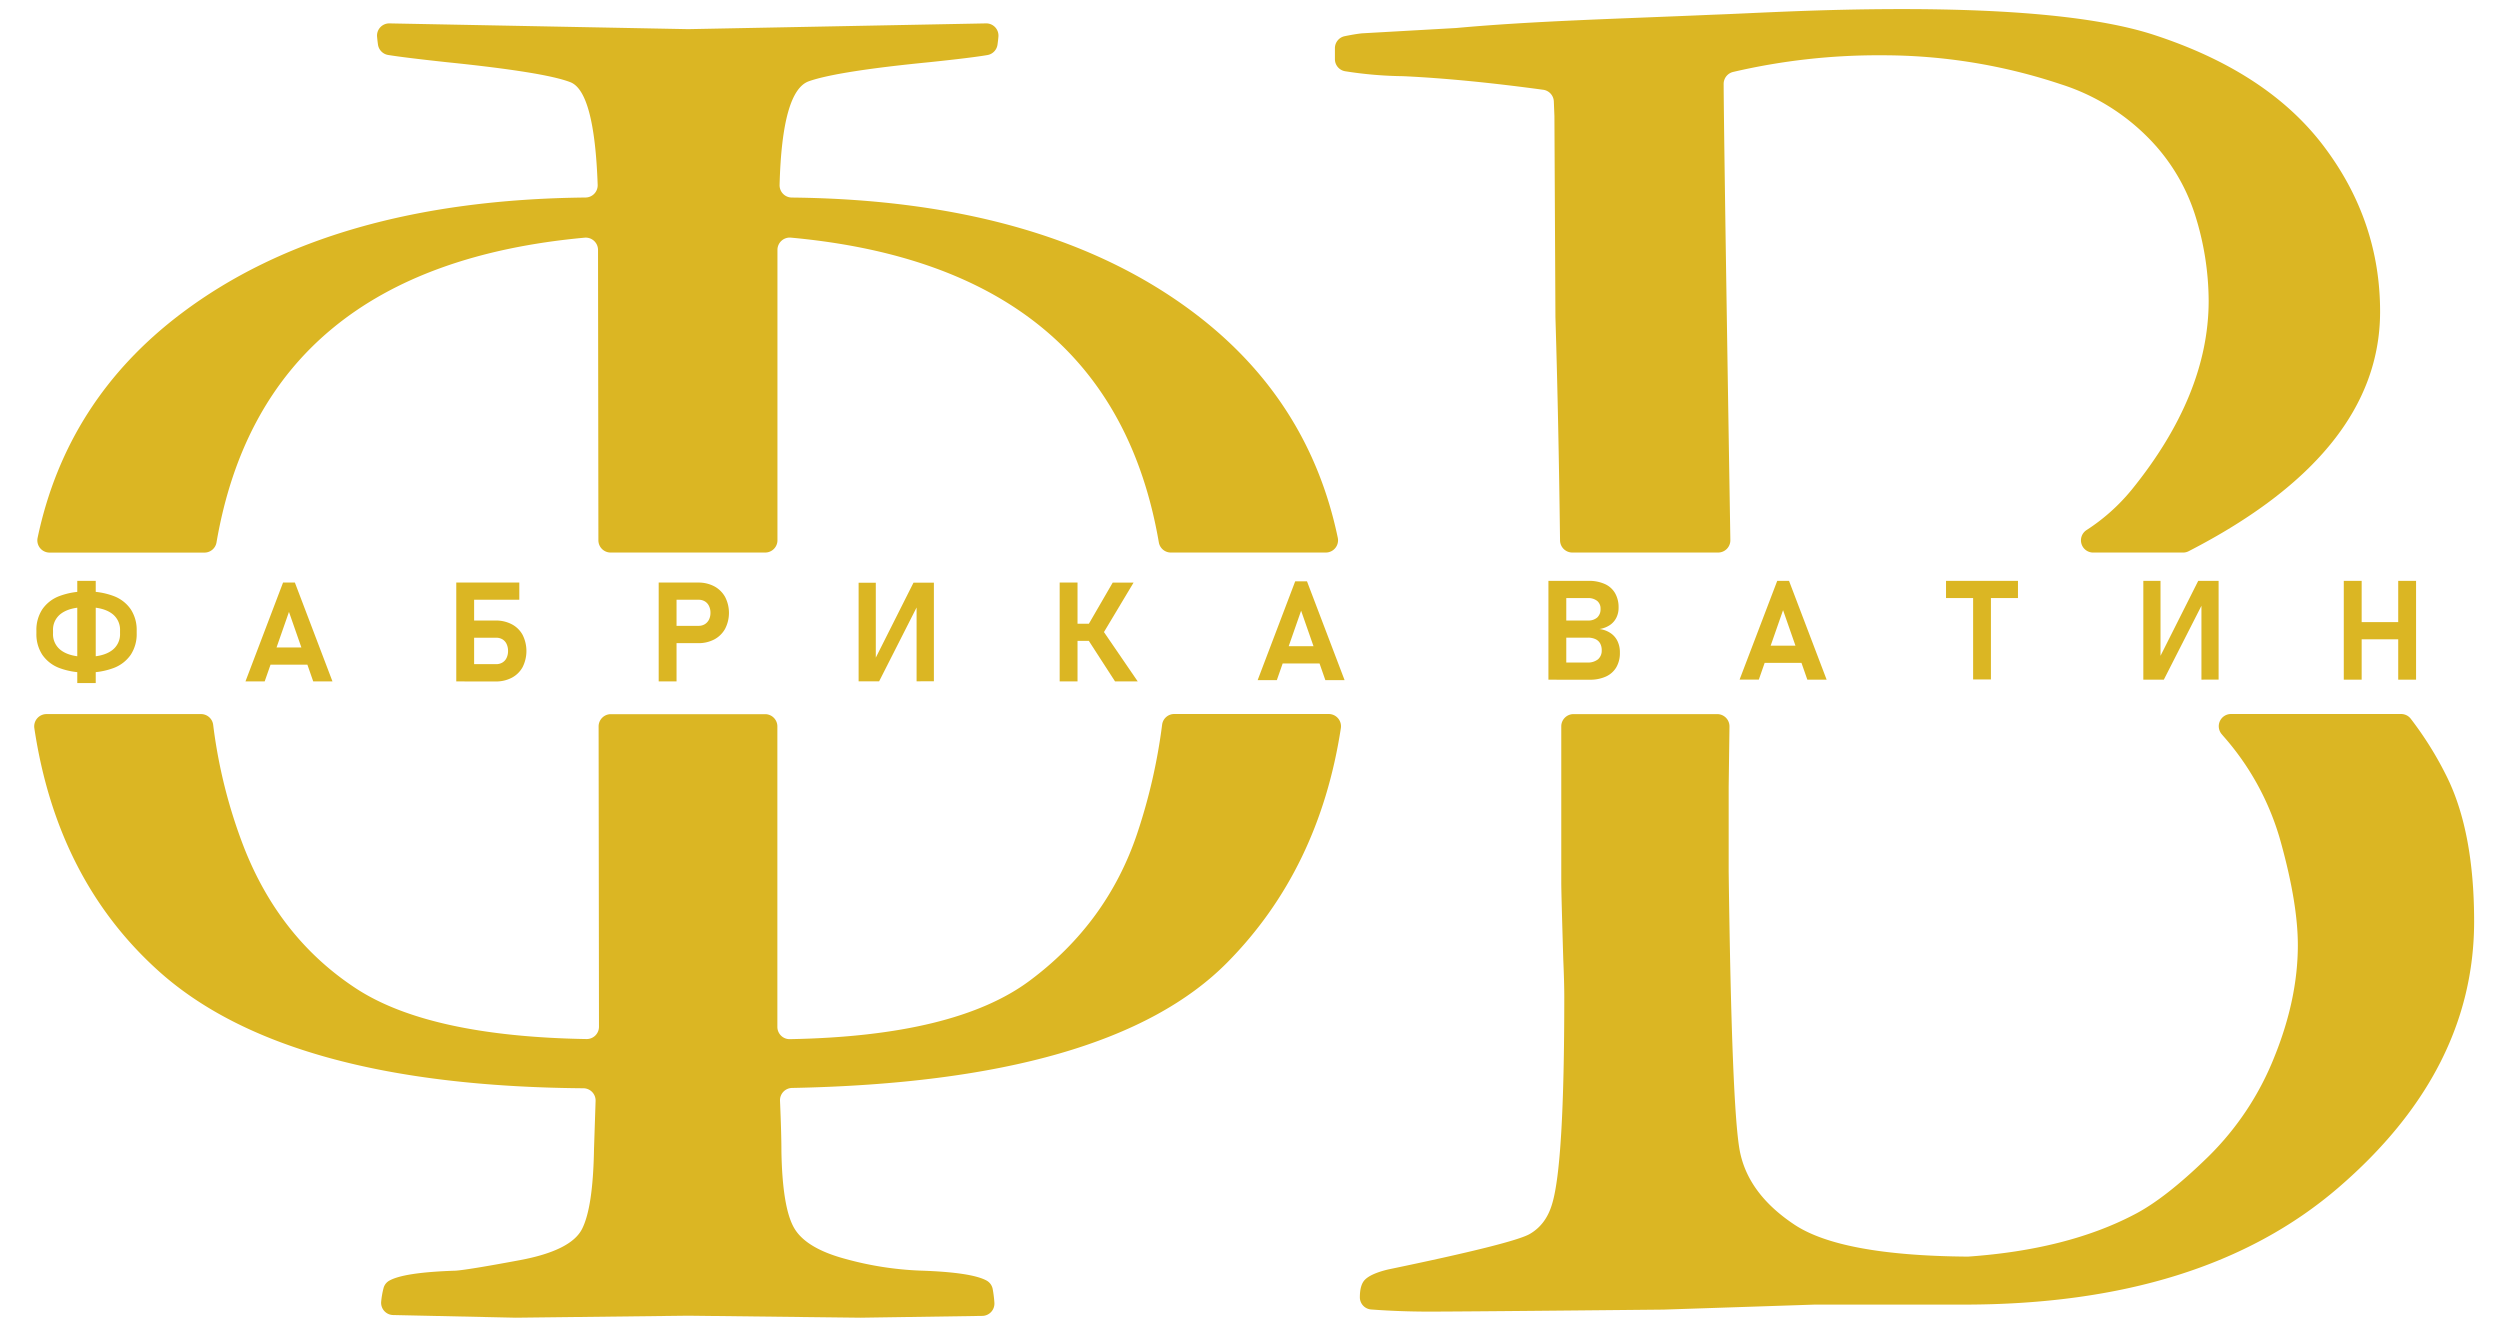 <svg id="Слой_1" data-name="Слой 1" xmlns="http://www.w3.org/2000/svg" viewBox="0 0 938.26 500"><defs><style>.cls-1{fill:#dbb623;}</style></defs><title>Монтажная область 1</title><path class="cls-1" d="M426.76,312.92Q415.48,346.4,386.52,368,358.61,388.87,296.45,390a4.6,4.6,0,0,1-4.7-4.6V272.63a4.6,4.6,0,0,0-4.6-4.6H229.26a4.6,4.6,0,0,0-4.6,4.6l.14,112.72a4.61,4.61,0,0,1-4.7,4.61q-59.17-1-86.68-19.12-28.57-18.81-41.93-53A192.52,192.52,0,0,1,80,272a4.59,4.59,0,0,0-4.56-4h-58a4.61,4.61,0,0,0-4.55,5.29Q21.38,330,59.34,364.26q47.88,43.28,159.6,44.17a4.61,4.61,0,0,1,4.59,4.75l-.6,18.2q-.37,21.83-4.51,29.9T195.1,472.94q-19.18,3.58-24.07,3.95-19.83.63-25.17,3.89a4.52,4.52,0,0,0-1.93,2.7,31.41,31.41,0,0,0-.87,5,4.6,4.6,0,0,0,4.48,5.06l46.06,1,64.68-.75,64.68.75,45.71-.68a4.62,4.62,0,0,0,4.53-4.94,45,45,0,0,0-.64-5.15,4.59,4.59,0,0,0-2.26-3.15q-5.64-3.12-24.77-3.75a122.53,122.53,0,0,1-28-4.33q-14.86-3.94-19.37-11.47t-4.89-28.95q0-6.67-.53-19a4.61,4.61,0,0,1,4.52-4.81q119.11-2.31,163.37-47.12,34.47-34.9,42.6-87.92a4.61,4.61,0,0,0-4.56-5.3H440.71a4.58,4.58,0,0,0-4.56,4A213.37,213.37,0,0,1,426.76,312.92Z"/><path class="cls-1" d="M224.44,93.78l.14,109a4.59,4.59,0,0,0,4.6,4.59h58a4.6,4.6,0,0,0,4.6-4.6v-109a4.62,4.62,0,0,1,5-4.59q120.36,11.05,138.14,114.4a4.58,4.58,0,0,0,4.53,3.79h58.12a4.59,4.59,0,0,0,4.51-5.51q-10.8-51.81-53.8-84.33Q392.22,75.16,297.16,74.14a4.61,4.61,0,0,1-4.58-4.7q.94-35.41,11-38.95,10.66-3.75,45.11-7.14,15.83-1.65,21.91-2.69a4.61,4.61,0,0,0,3.77-3.92c.14-1,.26-2,.34-3A4.58,4.58,0,0,0,370,8.78L258.28,10.94,146.2,8.78a4.59,4.59,0,0,0-4.69,4.92c.09,1,.2,2,.34,3a4.62,4.62,0,0,0,3.8,3.93q6.19,1,22,2.71,36.84,3.76,46.44,7.52,9,3.54,10.22,38.53a4.6,4.6,0,0,1-4.58,4.74q-95.22,1-151.55,43.41Q25,150.07,14.11,201.87a4.59,4.59,0,0,0,4.51,5.52h58.1a4.58,4.58,0,0,0,4.53-3.79Q99,100.27,219.4,89.2A4.62,4.62,0,0,1,224.44,93.78Z"/><path class="cls-1" d="M835.07,277a100.25,100.25,0,0,1,21.1,39.67q6.21,22.57,6.22,38,0,20.29-8.86,42.12a108.51,108.51,0,0,1-24.86,37.41q-16,15.62-27.69,21.63Q775.81,469,738.65,471.61h-.41q-47.31-.39-64.79-12t-20.53-27.83q-3-16.17-4.14-104.55v-32l.3-22.56a4.6,4.6,0,0,0-4.6-4.66H590.55a4.6,4.6,0,0,0-4.6,4.6q0,9.64,0,19.54v39q0,3.77.75,28.92.38,8.63.38,14.26,0,62.33-4.52,77.34-2.25,7.89-8.46,11.46t-53.21,13.32q-6.4,1.56-8.65,3.86c-1.26,1.29-1.88,3.48-1.88,6.55h0a4.58,4.58,0,0,0,4.22,4.59q10.73.8,21.73.8,12.78,0,88-.75l56.78-1.88h56q89.49,0,140.46-43.85t51-99.91q0-33.5-10.16-54.19a130.4,130.4,0,0,0-13.63-21.93,4.57,4.57,0,0,0-3.64-1.77H837.32a4.59,4.59,0,0,0-3.42,7.67C834.3,276.13,834.69,276.57,835.07,277Z"/><path class="cls-1" d="M646.89,31.48A4.63,4.63,0,0,1,650.45,27a239.61,239.61,0,0,1,56-6.25,211.22,211.22,0,0,1,67.08,10.9,80.07,80.07,0,0,1,32.22,19.56A72.4,72.4,0,0,1,823.83,80.7a108,108,0,0,1,5.09,32.15q0,35.35-29,71.08a73,73,0,0,1-16.82,15,4.59,4.59,0,0,0,2.5,8.45h33.69a4.57,4.57,0,0,0,2.12-.51q71.83-36.94,71.85-89.89,0-34.21-21.25-62.24t-64.5-41.93q-29.72-9.39-93.64-9.4c-31.34,0-56.15,1.6-70.68,2.1-36.36,1.58-67.34,2.33-96.67,5l-35.35,2c-1.74.18-3.91.54-6.49,1.07A4.6,4.6,0,0,0,501,18v4.19a4.59,4.59,0,0,0,3.79,4.54,148.57,148.57,0,0,0,21.78,1.86q23,1.07,52.59,5.1a4.61,4.61,0,0,1,4,4.38l.22,5.54.38,75.46q1.17,38.47,1.73,83.75a4.62,4.62,0,0,0,4.61,4.55h54.71a4.6,4.6,0,0,0,4.6-4.67C649,177.15,647,54.55,646.89,31.48Z"/><path class="cls-1" d="M22.29,250.71a13.57,13.57,0,0,1-6.43-5,14.12,14.12,0,0,1-2.2-8v-1a14.1,14.1,0,0,1,2.2-8,13.51,13.51,0,0,1,6.43-5A27.33,27.33,0,0,1,32.48,222a27.31,27.31,0,0,1,10.18,1.7,13.51,13.51,0,0,1,6.43,5,14.1,14.1,0,0,1,2.21,8v1a14.12,14.12,0,0,1-2.21,8,13.57,13.57,0,0,1-6.43,5,27.32,27.32,0,0,1-10.18,1.69A27.34,27.34,0,0,1,22.29,250.71Zm19.49-6.46a7.47,7.47,0,0,0,3.27-6.56v-1a7.47,7.47,0,0,0-3.27-6.57c-2.17-1.5-5.27-2.26-9.3-2.26s-7.14.76-9.31,2.26a7.47,7.47,0,0,0-3.27,6.57v1a7.47,7.47,0,0,0,3.27,6.56c2.17,1.51,5.28,2.26,9.31,2.26S39.61,245.76,41.78,244.25ZM29,218h6.93v38.35H29Z"/><path class="cls-1" d="M106.23,218.64h4.44l14.1,37.08h-7.22l-9.1-26.07-9.11,26.07H92.13ZM98.86,243h19.51v6.45H98.86Z"/><path class="cls-1" d="M171.24,218.64h6.7v37.08h-6.7Zm2.52,0H194.9v6.45H173.76Zm.59,30.62H186.2a4.48,4.48,0,0,0,2.34-.6,4,4,0,0,0,1.57-1.72,5.81,5.81,0,0,0,.56-2.62,6,6,0,0,0-.55-2.64,4,4,0,0,0-1.56-1.74,4.5,4.5,0,0,0-2.36-.6H174.35v-6.45H186a12.68,12.68,0,0,1,6.09,1.41,9.82,9.82,0,0,1,4.06,4,13.49,13.49,0,0,1,0,12.05,9.89,9.89,0,0,1-4.06,4,12.68,12.68,0,0,1-6.09,1.41H174.35Z"/><path class="cls-1" d="M247.21,218.64h6.7v37.08h-6.7Zm3.11,16.24h11.86a4.38,4.38,0,0,0,2.33-.61,4.22,4.22,0,0,0,1.57-1.72,5.62,5.62,0,0,0,.56-2.54,5.68,5.68,0,0,0-.55-2.57,4,4,0,0,0-1.55-1.74,4.46,4.46,0,0,0-2.36-.61H250.32v-6.45H262a12.65,12.65,0,0,1,6.07,1.41,10.15,10.15,0,0,1,4.07,4,13.07,13.07,0,0,1,0,11.93,10,10,0,0,1-4.07,4,12.65,12.65,0,0,1-6.07,1.4H250.32Z"/><path class="cls-1" d="M344,255.7V226.12l.61.67L329.94,255.7h-7.7v-37h6.45v30l-.61-.67,14.76-29.35h7.65v37Z"/><path class="cls-1" d="M397.7,218.64h6.7v37.08h-6.7Zm3,15.45h12.87v6.43H400.66Zm7.21,5.3,6.07-2.67,13,19h-8.51Zm0-4,9.69-16.73h7.83l-12.75,21.29Z"/><path class="cls-1" d="M486.09,218.18h4.43l14.11,37.08h-7.22l-9.1-26.06-9.11,26.06H472Zm-7.37,24.33h19.51V249H478.72Z"/><path class="cls-1" d="M581.13,218h6.7v37.08h-6.7Zm3.06,30.65h11.55a6,6,0,0,0,4-1.21,4.26,4.26,0,0,0,1.39-3.4V244a5.1,5.1,0,0,0-.6-2.54,3.84,3.84,0,0,0-1.77-1.6,6.63,6.63,0,0,0-2.86-.55H584.19v-6.43h11.75a5,5,0,0,0,3.51-1.13,4.18,4.18,0,0,0,1.24-3.23,3.66,3.66,0,0,0-1.27-3,5.39,5.39,0,0,0-3.58-1.06H584.19V218h12a14.3,14.3,0,0,1,6.12,1.19,8.38,8.38,0,0,1,3.84,3.44,10.54,10.54,0,0,1,1.31,5.42,8.28,8.28,0,0,1-.84,3.78,7.21,7.21,0,0,1-2.44,2.77,9.67,9.67,0,0,1-3.91,1.48,9.45,9.45,0,0,1,4.15,1.51,7.56,7.56,0,0,1,2.62,3,9.63,9.63,0,0,1,.91,4.27V245a10.51,10.51,0,0,1-1.34,5.43,8.61,8.61,0,0,1-3.89,3.47,14.2,14.2,0,0,1-6.09,1.2H584.19Z"/><path class="cls-1" d="M667,218h4.43l14.11,37.08H678.3L669.19,229l-9.1,26.06h-7.22Zm-7.37,24.33h19.51v6.45H659.61Z"/><path class="cls-1" d="M730.35,218h27v6.45h-27Zm10.17,3h6.68v34h-6.68Z"/><path class="cls-1" d="M826.21,255.07V225.48l.61.67L812.1,255.07h-7.7V218h6.45v30l-.61-.66L825,218h7.65v37.06Z"/><path class="cls-1" d="M879.63,218h6.71v37.08h-6.71Zm3.24,15.48h21.45v6.45H882.87ZM900.06,218h6.7v37.08h-6.7Z"/></svg>